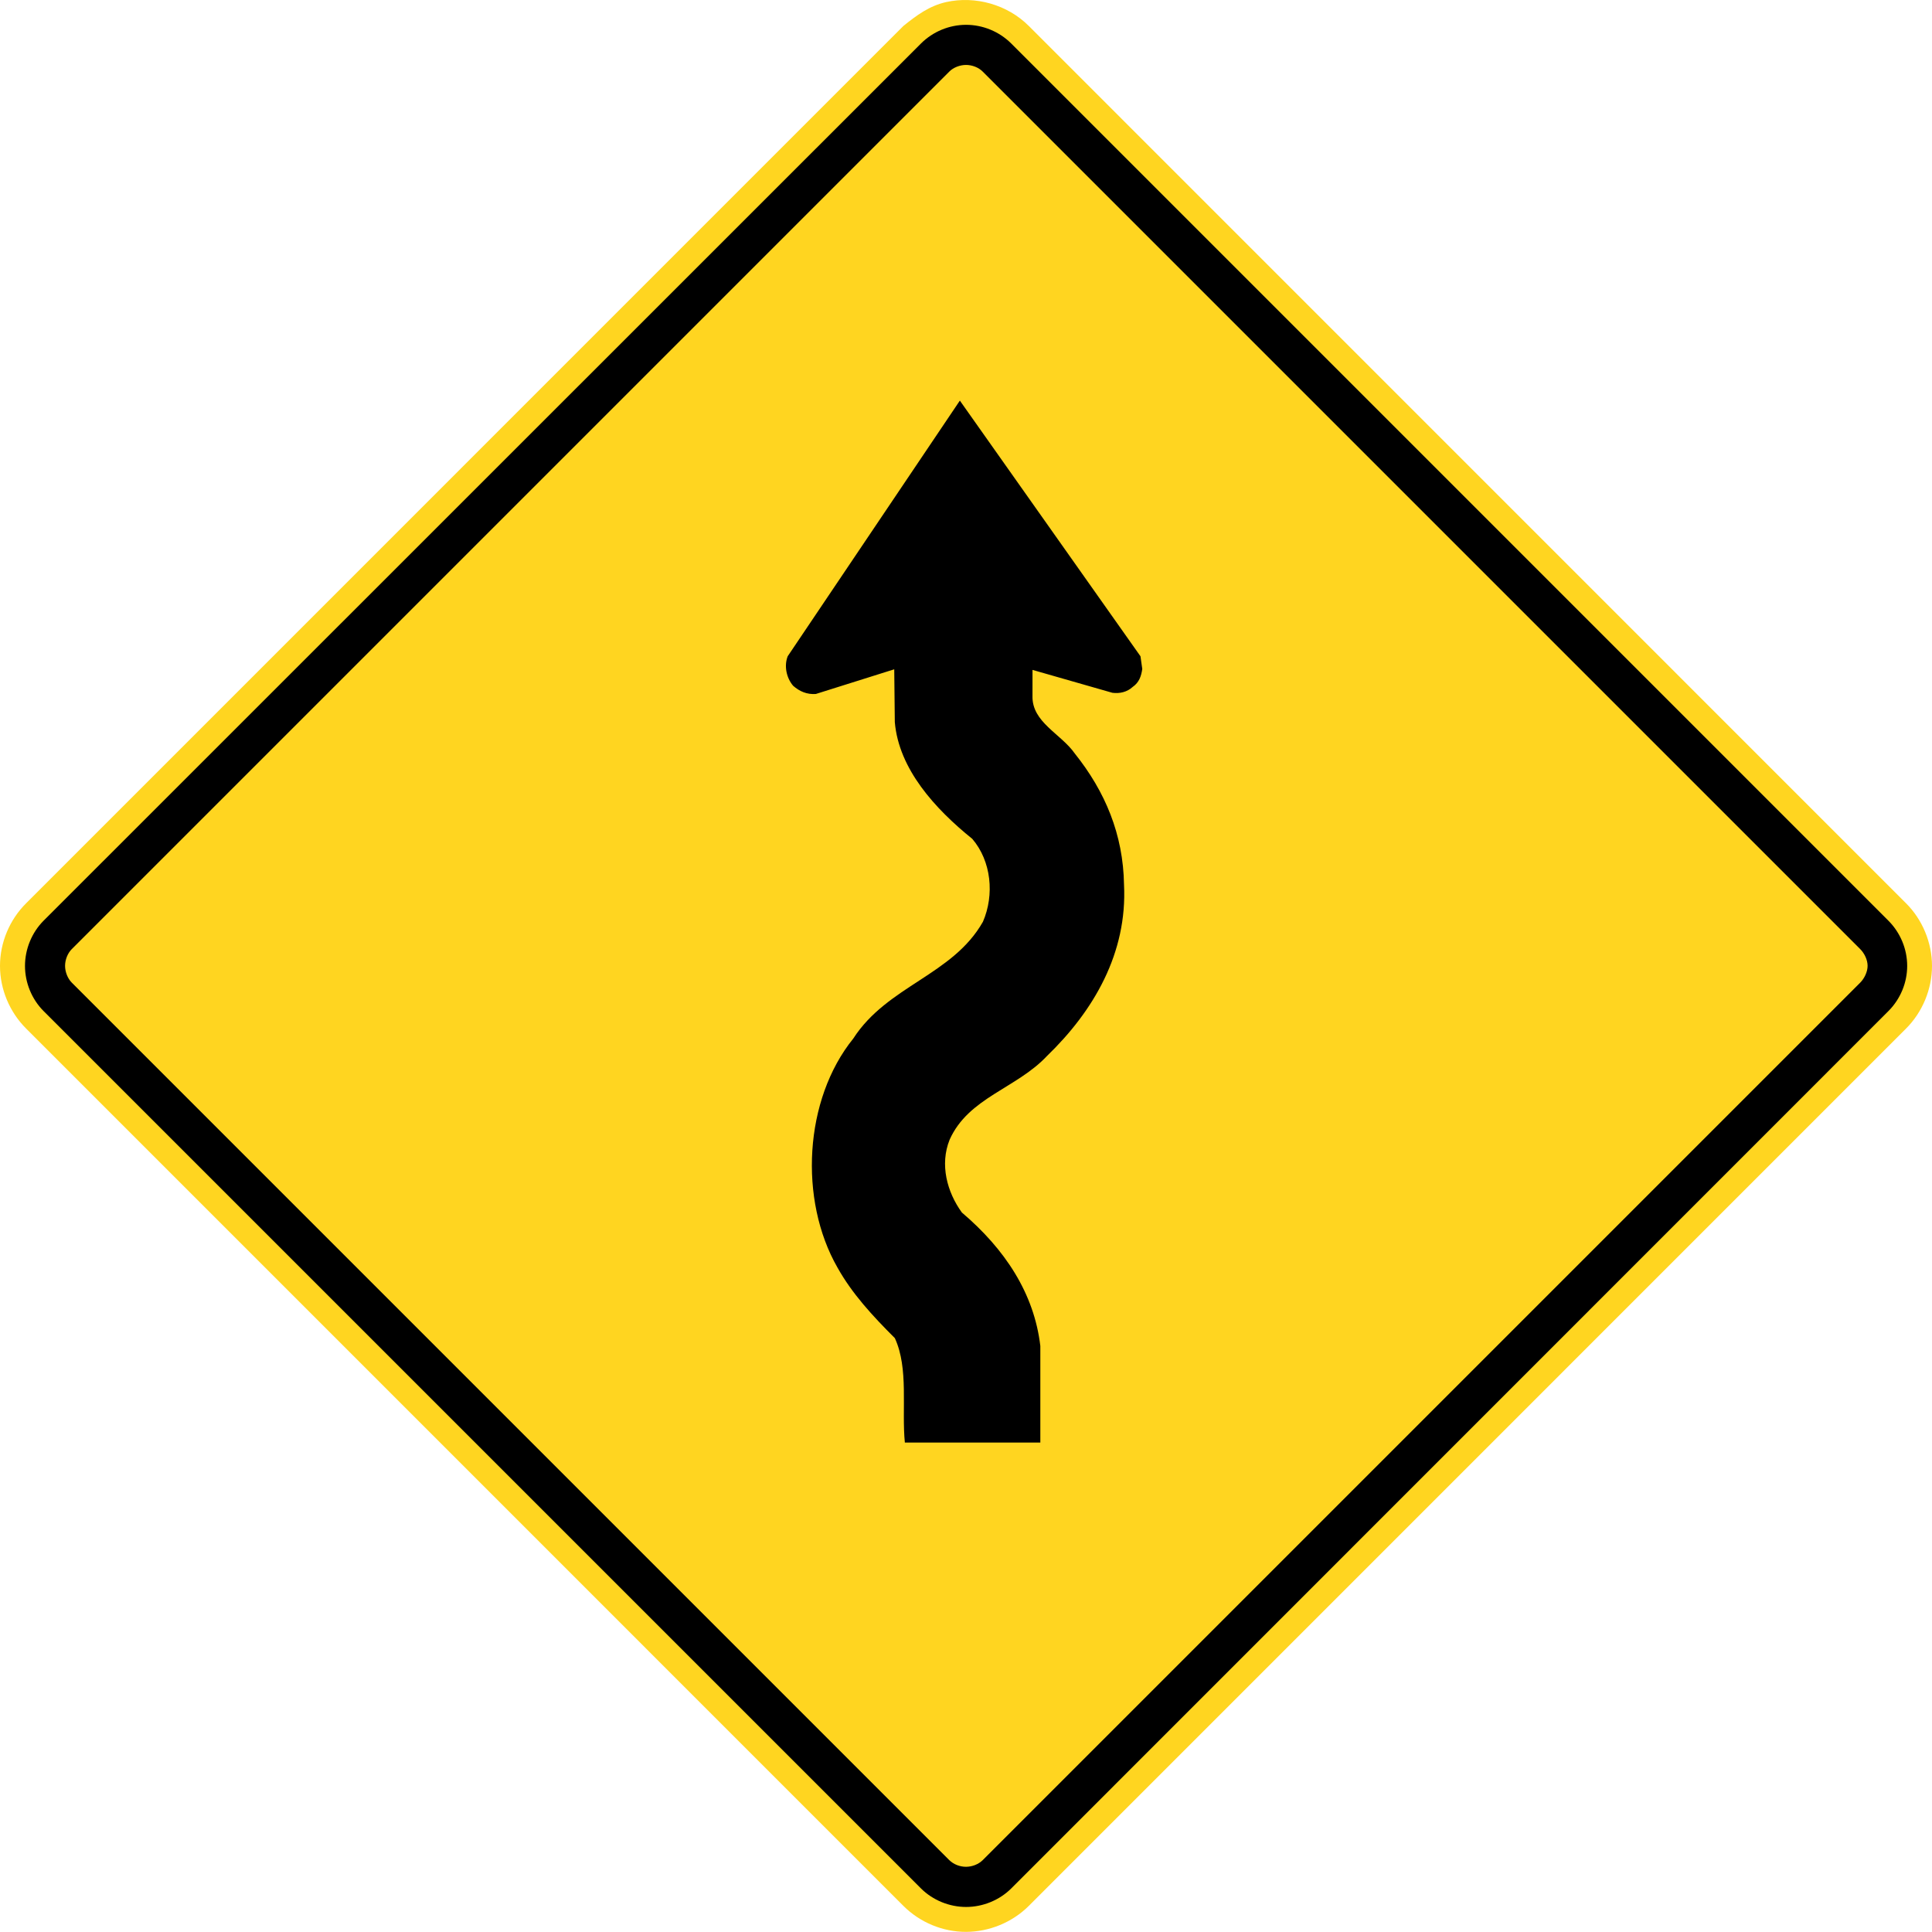 <?xml version="1.0" encoding="UTF-8" standalone="no"?>
<!-- Created with Inkscape (http://www.inkscape.org/) -->

<svg xmlns:dc="http://purl.org/dc/elements/1.1/" xmlns:cc="http://creativecommons.org/ns#" xmlns:rdf="http://www.w3.org/1999/02/22-rdf-syntax-ns#" xmlns:svg="http://www.w3.org/2000/svg" xmlns="http://www.w3.org/2000/svg" version="1.1" width="512" height="511.964" viewBox="0 0 1444.978 1444.875" id="svg2">
<defs id="defs60" />
<path d="M 675.688,19.385 19.527,675.586 C 7.165,687.888 0,704.947 0,722.427 0,739.867 7.165,756.926 19.527,769.269 L 675.688,1425.469 c 12.383,12.343 29.341,19.448 46.902,19.407 17.44,-0.08 34.479,-7.104 46.841,-19.407 L 1425.571,769.269 c 12.282,-12.242 19.407,-29.482 19.407,-46.842 0,-17.36 -7.125,-34.619 -19.407,-46.841 L 769.431,19.385 C 753.516,3.47 729.553,-3.313 707.658,1.543 695.014,4.413 685.642,11.377 675.688,19.385" id="path6190" style="fill:#ffd520;fill-opacity:1;fill-rule:nonzero;stroke:none" />
<path d="M 756.294,32.508 1412.434,688.668 c 8.911,8.951 13.988,21.173 13.988,33.757 0,12.583 -5.077,24.765 -13.988,33.716 L 756.294,1412.422 c -8.85,8.81 -21.253,13.828 -33.736,13.828 -12.483,0 -24.866,-5.018 -33.716,-13.828 L 32.54,756.141 C 23.73,747.271 18.692,734.928 18.692,722.425 c 0,-12.503 5.037,-24.886 13.848,-33.757 L 688.841,32.508 c 8.931,-8.891 21.133,-13.948 33.716,-13.948 12.583,0 24.805,5.057 33.736,13.948" id="path6198" style="fill:#000000;fill-opacity:1;fill-rule:evenodd;stroke:none" />
<path d="m 722.489,1396.208 c 4.684,-0.045 9.302,-1.824 12.543,-5.017 L 1391.293,734.93 c 3.137,-3.153 5.519,-8.124 5.519,-12.543 0,-4.516 -2.349,-9.356 -5.519,-12.543 L 735.032,53.583 c -3.184,-3.216 -8.018,-5.017 -12.543,-5.017 -4.453,0 -9.422,1.848 -12.543,5.017 L 53.685,709.844 c -3.166,3.182 -5.017,8.018 -5.017,12.543 0,4.429 1.885,9.395 5.017,12.543 L 709.946,1391.191 c 3.236,3.188 7.913,5.017 12.543,5.017 z" id="path6202" style="fill:#ffd520;fill-opacity:1;fill-rule:evenodd;stroke:none" />
<path d="m 676.78,1079.155 c -2.556,-25.361 2.987,-55.525 -7.507,-78.343 -16.67,-16.656 -31.967,-33.164 -42.932,-52.821 -28.967,-50.588 -25.065,-125.621 11.853,-171.258 25.523,-39.609 74.294,-47.278 96.964,-87.344 8.705,-20.114 6.297,-45.327 -7.965,-61.983 -27.904,-22.522 -54.947,-52.189 -57.947,-87.304 l -0.431,-39.515 -58.673,18.459 c -6.767,0.444 -12.163,-1.951 -16.966,-6.162 -4.951,-5.853 -6.902,-14.705 -4.05,-22.051 l 128.77,-191.21 135.08,191.21 1.345,9.445 c -0.739,5.261 -2.247,10.064 -7.198,13.508 -4.063,3.754 -9.606,5.099 -15.163,4.359 l -59.736,-17.114 -0.011,19.576 c -0.444,19.657 21.325,28.146 31.685,43.013 22.67,28.361 36.178,60.476 36.77,98 2.556,51.18 -22.657,94.408 -57.624,128.178 -22.818,24.312 -58.687,31.066 -72.8,62.575 -7.494,18.62 -1.951,39.178 9.149,54.489 32.129,27.312 54.045,60.342 58.687,99.816 l 0,72.249 -101.296,0 0,0.228" id="path4145" style="fill:#000000;fill-opacity:1;fill-rule:nonzero;stroke:none" />
</svg>
